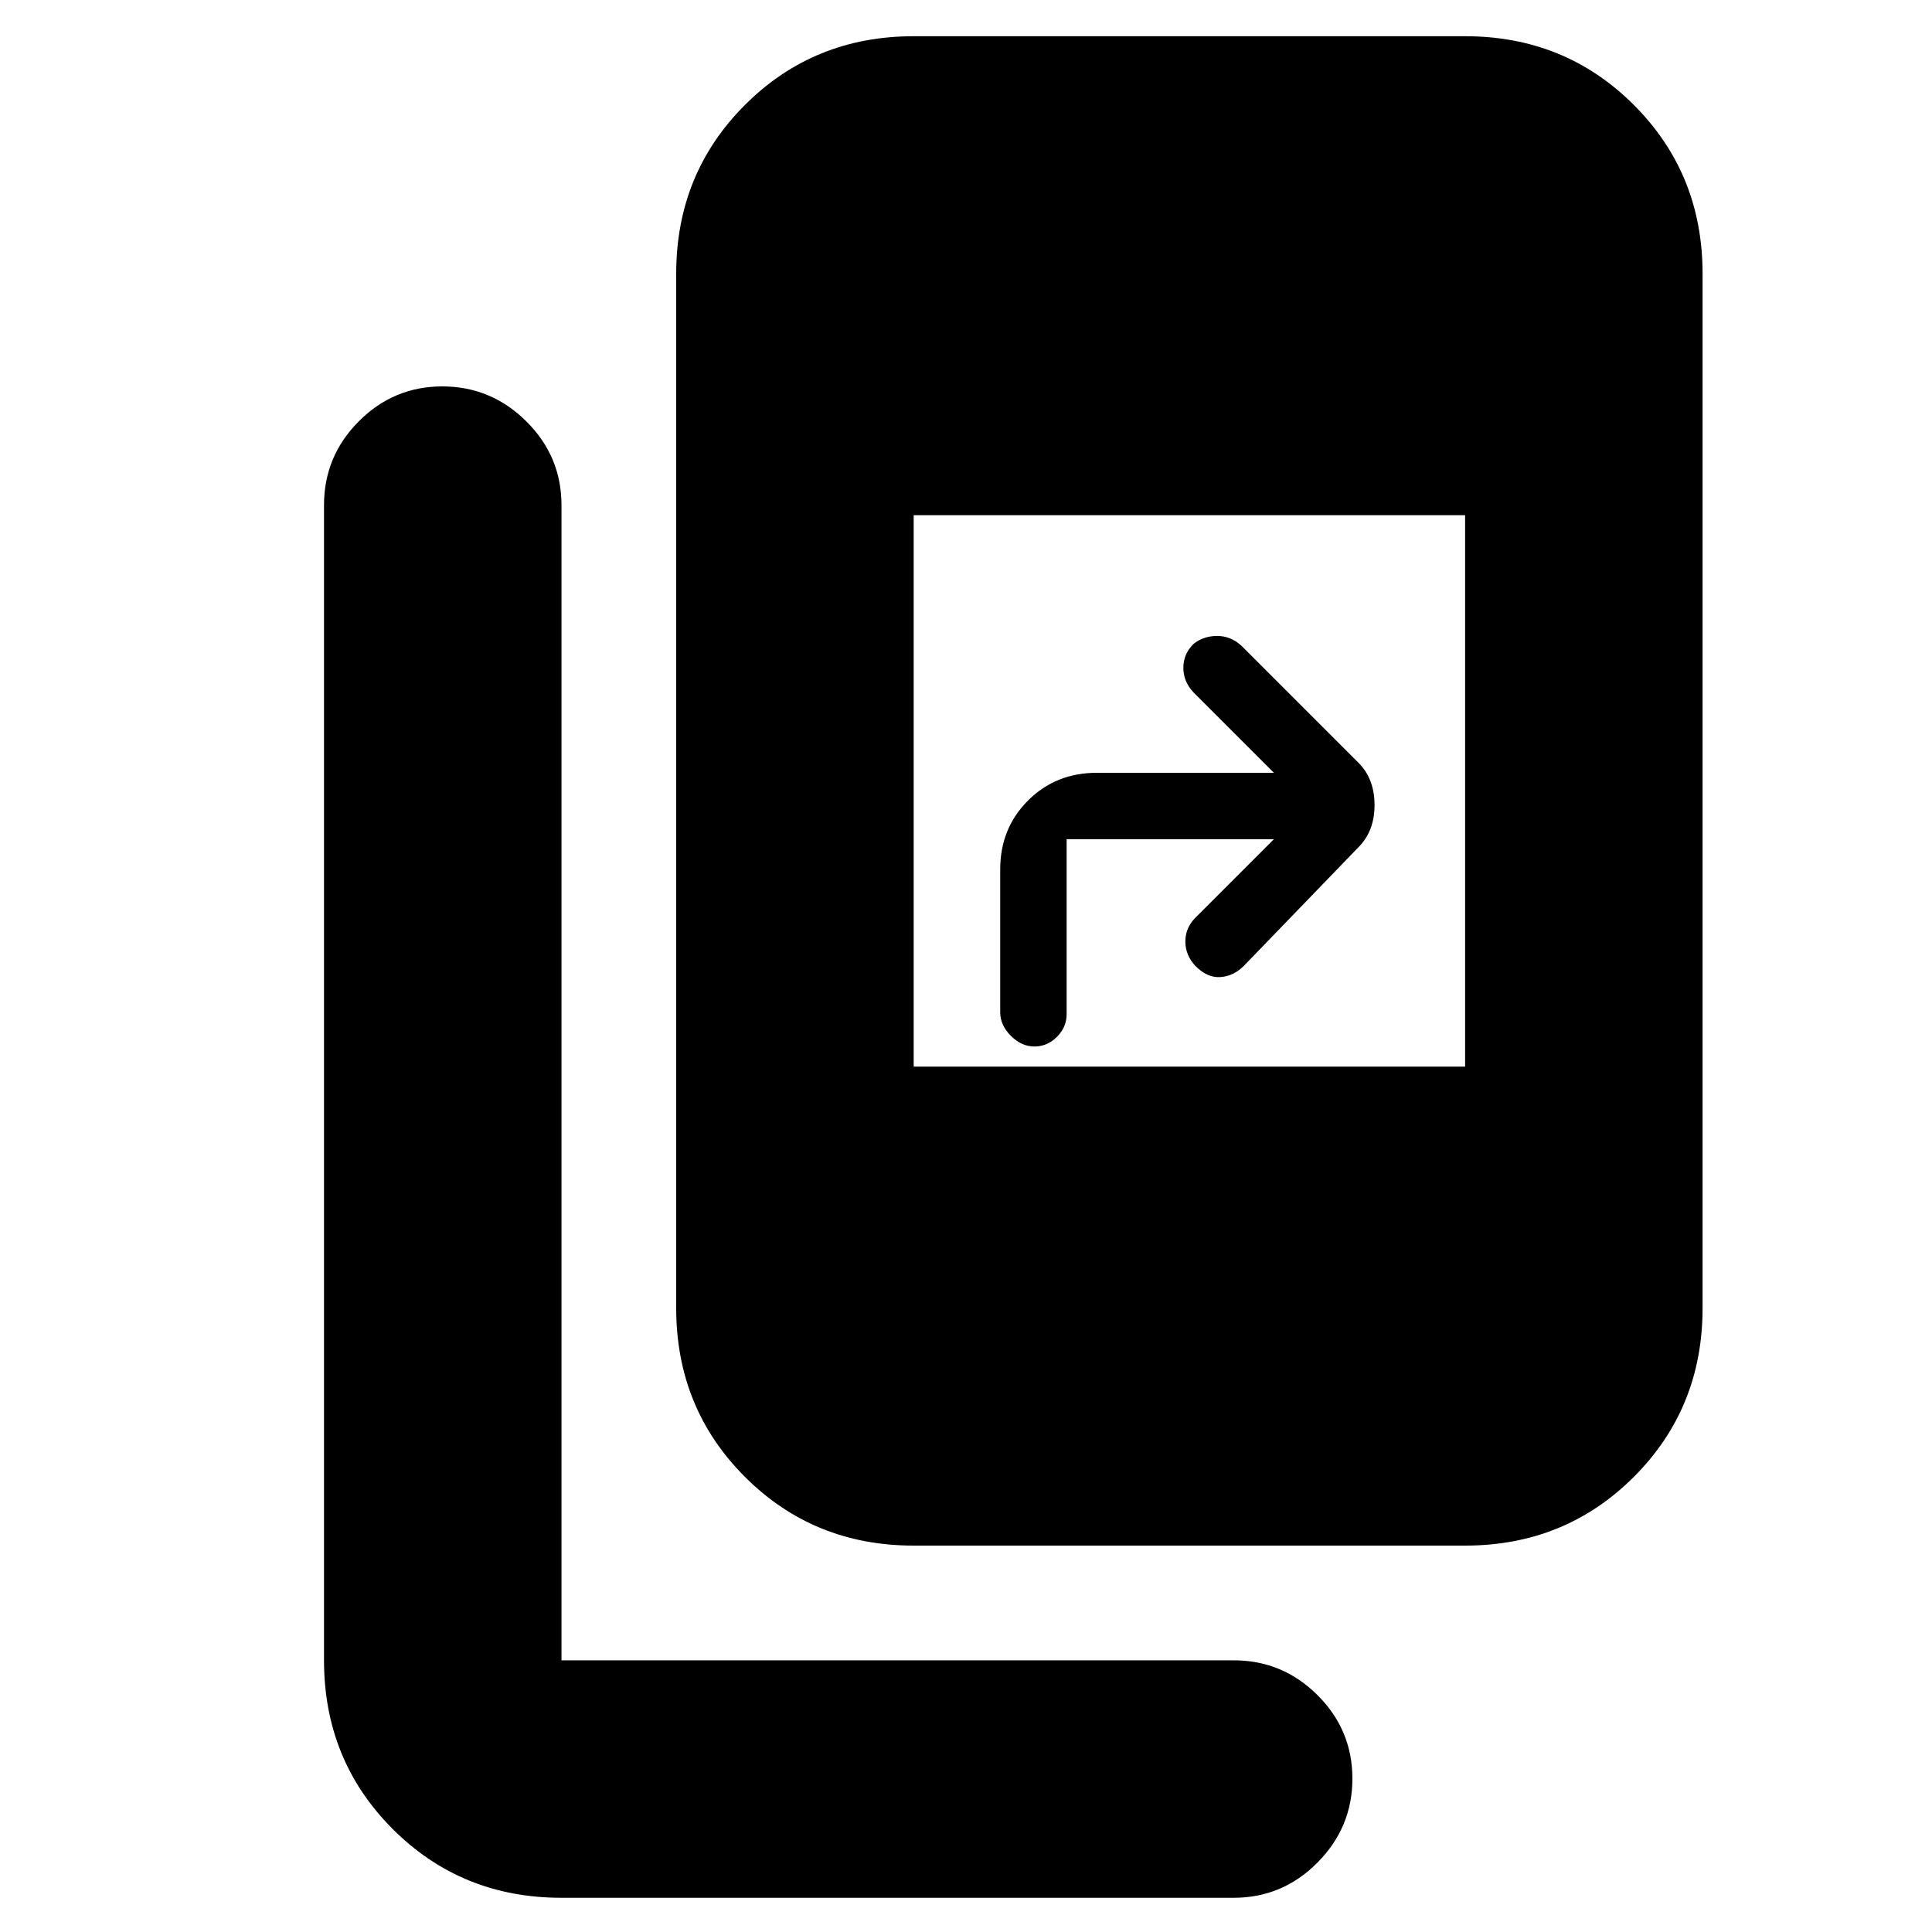 <svg xmlns="http://www.w3.org/2000/svg" height="20" viewBox="0 -960 960 960" width="20"><path d="M279-17q-49.7 0-83.85-34.15Q161-85.3 161-135v-574q0-24.3 17.29-41.65Q195.58-768 219.79-768t41.71 17.35Q279-733.3 279-709v574h334q24.3 0 41.65 17.29Q672-100.42 672-76.21T654.65-34.5Q637.3-17 613-17H279Zm175-175q-49.7 0-83.85-34.15Q336-260.3 336-310v-514q0-49.7 34.15-83.85Q404.3-942 454-942h274q49.7 0 83.85 34.15Q846-873.7 846-824v514q0 49.7-34.15 83.85Q777.7-192 728-192H454Zm0-238h274v-274H454v274Zm179-113H530v87q0 6.4-4.8 11.2-4.8 4.8-11.2 4.8-6.4 0-11.7-5.3-5.3-5.3-5.3-11.7v-71q0-20.4 13.8-34.2Q524.6-576 545-576h88l-40-40q-5-5.36-5-12.18 0-6.82 5-11.82 5-4 11.82-4t12.18 5l58 58q8 8 8 21t-8 21l-57 59q-5 5-11.5 5.5T594-480q-5-5.36-5-12.18 0-6.82 5-11.82l39-39Z"/></svg>
